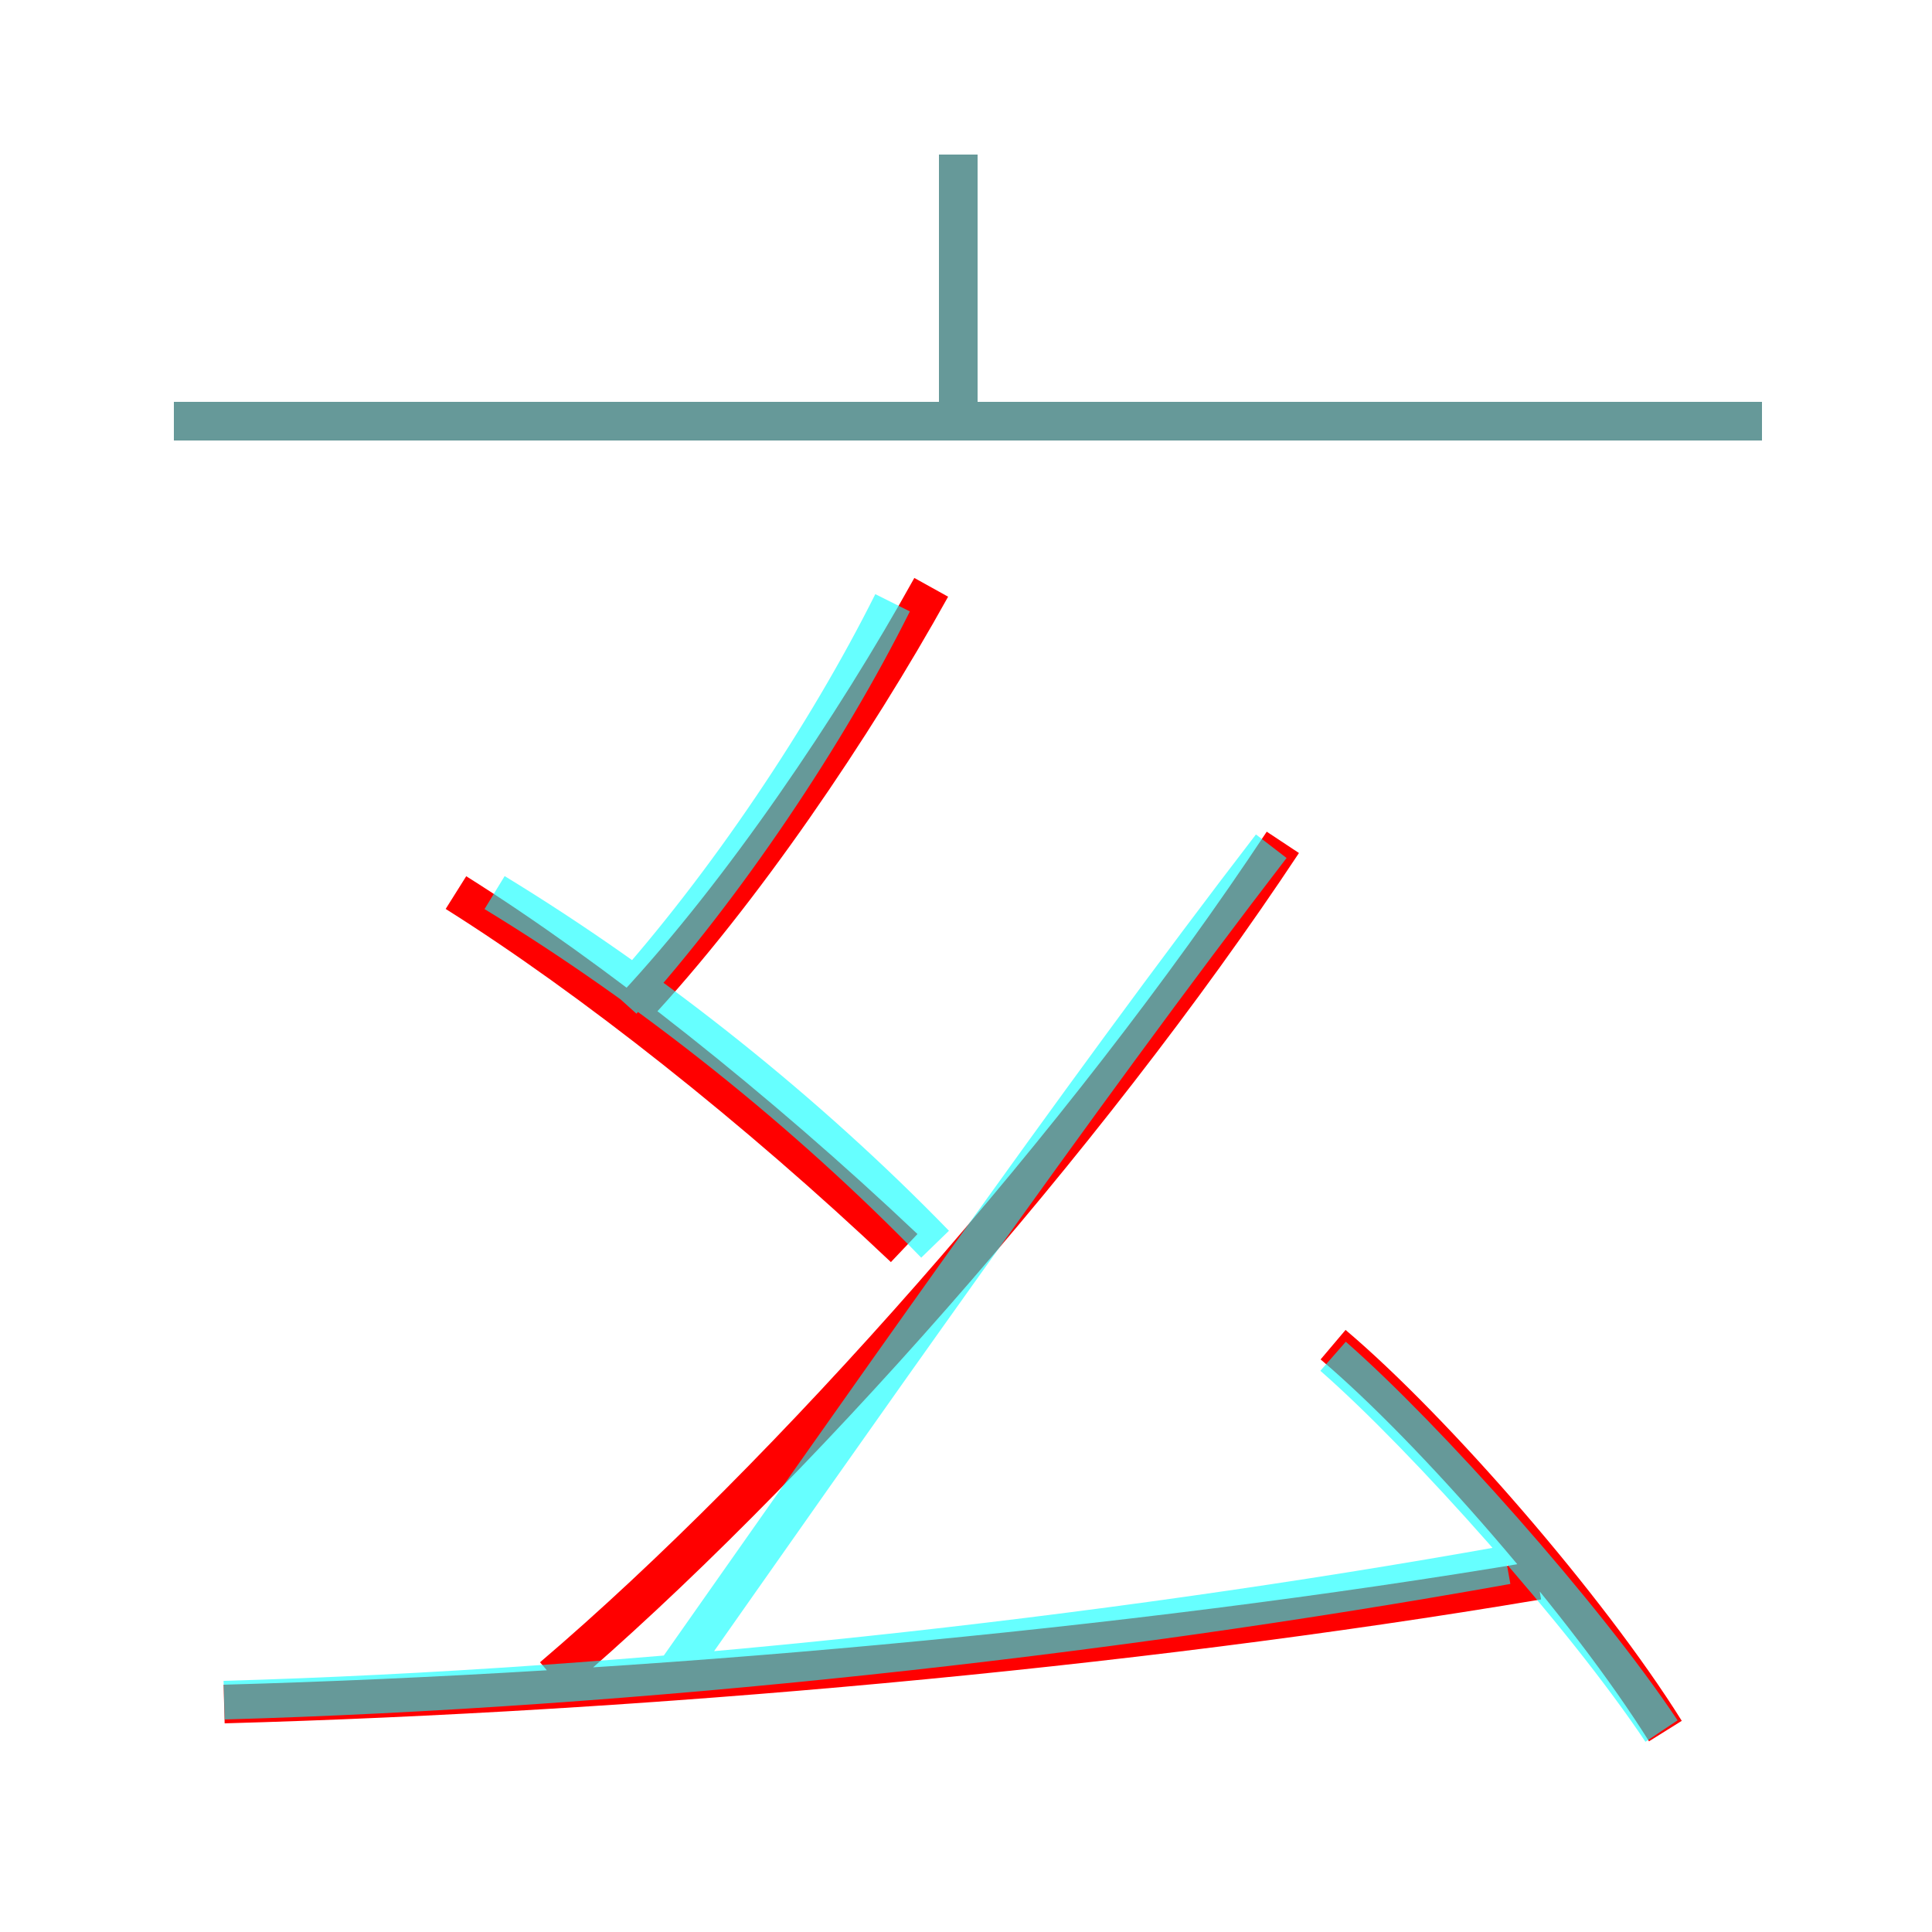 <?xml version='1.0' encoding='utf8'?>
<svg viewBox="0.0 -6.0 50.0 50.0" version="1.1" xmlns="http://www.w3.org/2000/svg">
<rect x="0.0" y="-6.0" width="50.0" height="50.0" fill="#333333" stroke="none"/>
<rect x="-1000" y="-1000" width="2000" height="2000" stroke="white" fill="white"/>
<g style="fill:none;stroke:rgba(255, 0, 0, 1);  stroke-width:1"><path d="M 14.3 -0.6 C 20.4 -5.8 28.1 -14.5 33.2 -22.2 M 5.8 0.1 C 16.6 -0.2 29.1 -1.3 39.8 -3.1 M 23.4 -11.7 C 19.6 -15.3 15.3 -18.7 11.8 -20.9 M 43.1 0.8 C 41.1 -2.4 37.1 -7.0 34.5 -9.2 M 16.4 -17.9 C 19.2 -20.9 22.1 -25.2 24.1 -28.8 M 45.6 -33.1 L 4.5 -33.1 M 24.8 -33.3 L 24.8 -40.0" transform="translate(0.0 38.0)" />
</g>
<g style="fill:none;stroke:rgba(0, 255, 255, 0.6);  stroke-width:1">
<path d="M 5.8 0.0 C 16.4 -0.3 28.4 -1.6 39.0 -3.5 M 24.2 -11.8 C 20.9 -15.2 16.9 -18.4 12.8 -20.9 M 43.0 0.8 C 41.0 -2.2 36.9 -6.8 34.5 -8.9 M 17.4 -0.6 C 21.9 -7.0 27.9 -15.6 32.9 -22.1 M 16.1 -18.1 C 18.8 -21.1 21.4 -25.0 23.1 -28.4 M 45.6 -33.1 L 4.5 -33.1 M 24.8 -33.5 L 24.8 -40.0" transform="translate(0.0 38.0)" />
</g>
</svg>